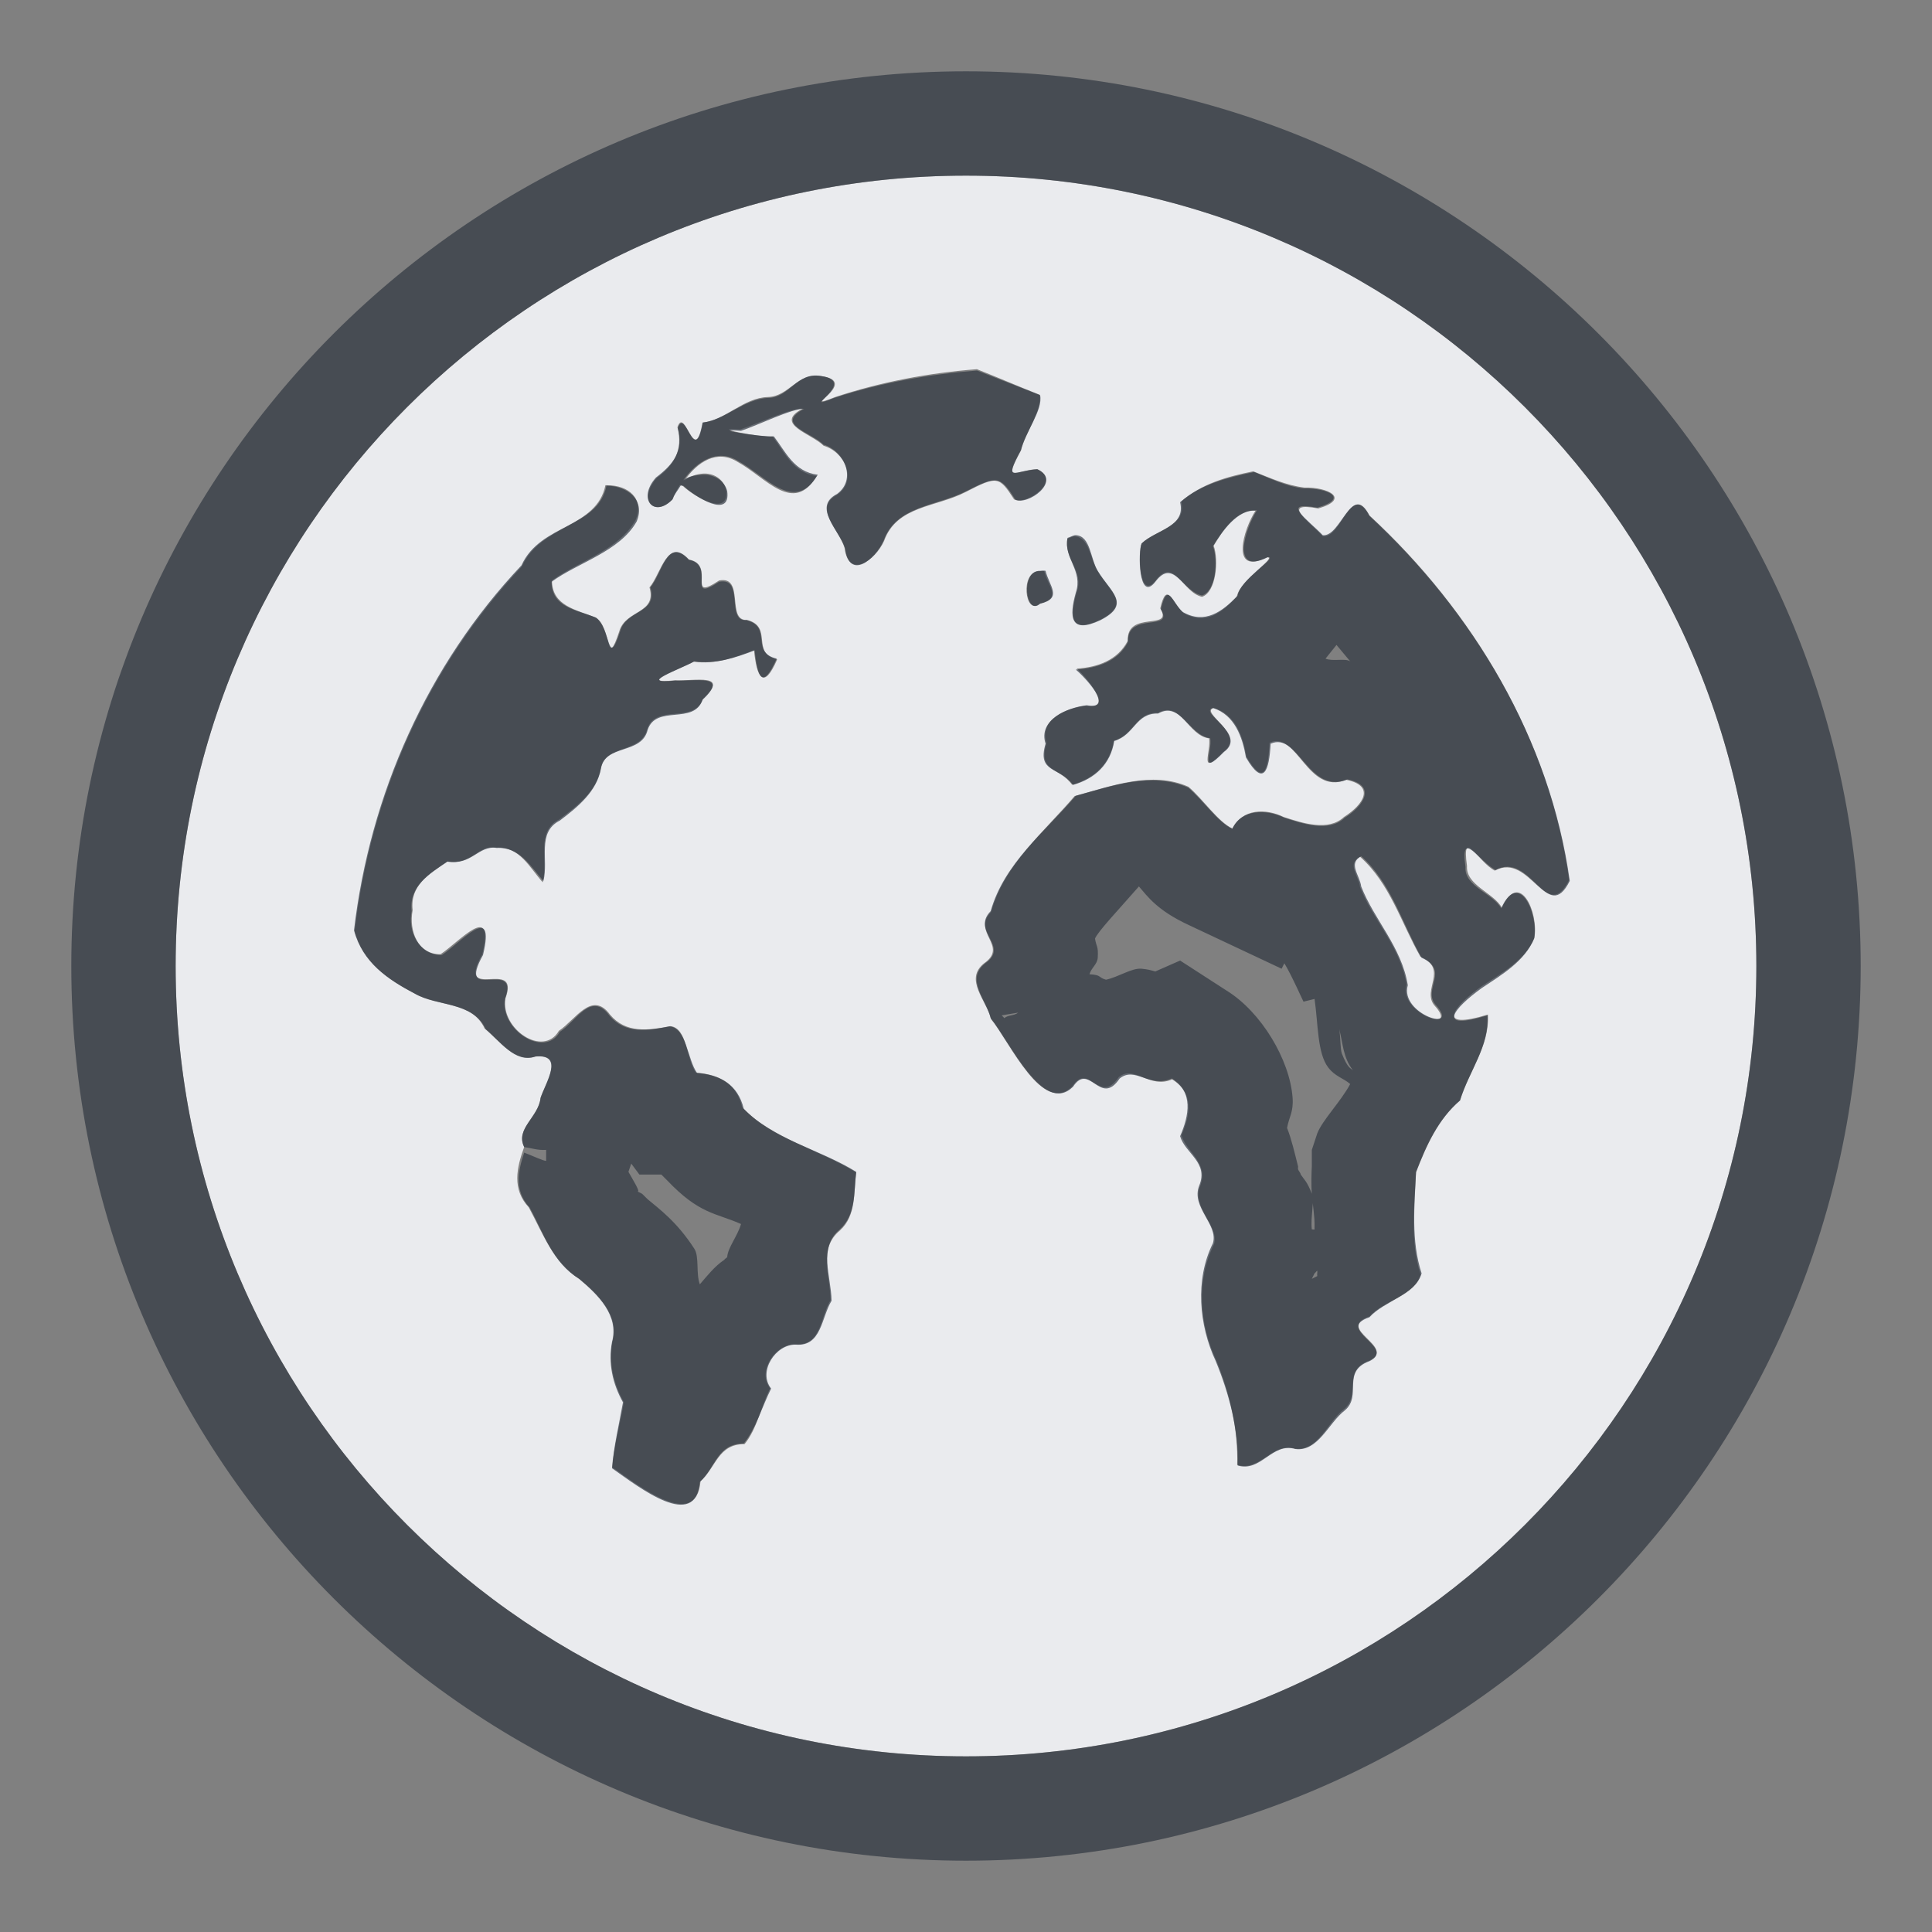 <?xml version="1.0" encoding="UTF-8" standalone="no"?>
<!-- Created with Inkscape (http://www.inkscape.org/) -->

<svg
   xmlns:dc="http://purl.org/dc/elements/1.1/"
   xmlns:cc="http://creativecommons.org/ns#"
   xmlns:rdf="http://www.w3.org/1999/02/22-rdf-syntax-ns#"
   xmlns:svg="http://www.w3.org/2000/svg"
   xmlns="http://www.w3.org/2000/svg"
   xmlns:sodipodi="http://sodipodi.sourceforge.net/DTD/sodipodi-0.dtd"
   xmlns:inkscape="http://www.inkscape.org/namespaces/inkscape"
   version="1.1"
   width="22"
   height="22"
   id="svg13094"
   inkscape:version="0.48.3.1 r9886"
   sodipodi:docname="browser.svg"
   inkscape:export-filename="folder.png"
   inkscape:export-xdpi="90"
   inkscape:export-ydpi="90">
  <rect width="100%" height="100%" fill="#808080" stroke="none"/>
  <sodipodi:namedview
     pagecolor="#ffffff"
     bordercolor="#666666"
     borderopacity="1"
     objecttolerance="10"
     gridtolerance="10"
     guidetolerance="10"
     inkscape:pageopacity="0"
     inkscape:pageshadow="2"
     inkscape:window-width="1920"
     inkscape:window-height="1033"
     id="namedview6"
     showgrid="true"
     inkscape:snap-bbox="true"
     inkscape:bbox-paths="true"
     inkscape:bbox-nodes="true"
     inkscape:snap-bbox-edge-midpoints="true"
     inkscape:snap-bbox-midpoints="true"
     inkscape:object-paths="true"
     inkscape:snap-intersection-paths="true"
     inkscape:object-nodes="true"
     inkscape:snap-smooth-nodes="true"
     inkscape:snap-midpoints="true"
     inkscape:snap-object-midpoints="true"
     inkscape:snap-center="true"
     inkscape:zoom="29.5"
     inkscape:cx="17.048593"
     inkscape:cy="9.8312495"
     inkscape:window-x="-10"
     inkscape:window-y="25"
     inkscape:window-maximized="1"
     inkscape:current-layer="svg13094"
     inkscape:snap-global="false">
    <inkscape:grid
       type="xygrid"
       id="grid2983"
       empspacing="5"
       visible="true"
       enabled="true"
       snapvisiblegridlinesonly="true" />
  </sodipodi:namedview>
  <defs
     id="defs7" />
  <path
     sodipodi:nodetypes="sssssccccccccccccccccccccccccccccccccccccccccccccccccccccccccccccccccccccccccccccccccccccccccccccccccccccccccccccccccccccccccccccccccccccccccccccccccsccscccccc"
     inkscape:connector-curvature="0"
     style="color:#000000;fill:#f3f4f7;fill-opacity:0.92;fill-rule:nonzero;stroke:none;marker:none;visibility:visible;display:inline;overflow:visible;enable-background:accumulate"
     d="m 11,2 c -4.971,0 -9,4.029 -9,9 0,4.971 4.029,9 9,9 C 15.971,20 20,15.971 20,11 20,6.029 15.971,2 11,2 z m 0.124,2.204 c 0.238,0.094 0.476,0.197 0.714,0.291 0.035,0.169 -0.162,0.428 -0.212,0.635 -0.208,0.384 -0.063,0.225 0.185,0.212 0.29,0.133 -0.132,0.42 -0.264,0.344 C 11.375,5.419 11.354,5.419 10.992,5.605 10.66,5.776 10.21,5.759 10.067,6.16 9.968,6.381 9.663,6.598 9.617,6.239 9.558,6.033 9.25,5.781 9.538,5.631 9.762,5.469 9.626,5.149 9.379,5.076 9.242,4.936 8.803,4.829 9.141,4.653 9.007,4.646 8.617,4.829 8.427,4.891 8.042,4.862 8.654,4.982 8.798,4.97 8.928,5.14 9.029,5.387 9.3,5.42 9.035,5.867 8.719,5.435 8.401,5.261 8.163,5.111 7.941,5.262 7.793,5.473 7.851,5.424 7.933,5.398 8.004,5.393 c 0.12,-0.008 0.235,0.06 0.264,0.185 0.042,0.318 -0.362,0.08 -0.502,-0.053 -0.005,0.005 -0.022,-0.006 -0.026,0 -0.03,0.052 -0.062,0.106 -0.079,0.159 C 7.453,5.9 7.259,5.692 7.476,5.446 7.676,5.296 7.782,5.124 7.714,4.865 7.8,4.613 7.91,5.331 8.004,4.812 8.266,4.782 8.466,4.529 8.745,4.521 8.989,4.514 9.08,4.236 9.353,4.283 9.806,4.346 9.069,4.696 9.511,4.521 10.036,4.348 10.575,4.247 11.124,4.204 z M 14.271,5.367 c 0.192,0.075 0.375,0.16 0.582,0.185 0.272,-0.007 0.53,0.129 0.159,0.238 -0.434,-0.081 -0.114,0.143 0.053,0.317 0.208,0.025 0.324,-0.632 0.529,-0.238 1.182,1.093 2.052,2.544 2.274,4.151 -0.254,0.511 -0.445,-0.323 -0.846,-0.106 -0.185,-0.091 -0.381,-0.507 -0.317,-0.053 -0.015,0.22 0.308,0.307 0.397,0.476 0.2,-0.44 0.422,0.052 0.37,0.344 -0.106,0.257 -0.38,0.404 -0.608,0.555 -0.33,0.237 -0.513,0.498 0.079,0.317 0.021,0.357 -0.216,0.645 -0.317,0.978 -0.25,0.214 -0.385,0.517 -0.502,0.82 -0.018,0.382 -0.069,0.79 0.053,1.163 -0.067,0.243 -0.414,0.29 -0.582,0.476 -0.403,0.137 0.314,0.349 0,0.502 -0.324,0.119 -0.087,0.387 -0.291,0.555 -0.183,0.139 -0.295,0.483 -0.555,0.449 -0.266,-0.078 -0.394,0.265 -0.661,0.185 0.012,-0.403 -0.085,-0.819 -0.238,-1.19 -0.192,-0.41 -0.233,-0.908 -0.026,-1.322 0.062,-0.215 -0.257,-0.415 -0.159,-0.661 0.108,-0.264 -0.156,-0.387 -0.212,-0.582 0.103,-0.234 0.144,-0.481 -0.106,-0.635 -0.259,0.113 -0.43,-0.17 -0.608,-0.026 -0.223,0.33 -0.339,-0.183 -0.529,0.106 -0.338,0.333 -0.708,-0.499 -0.925,-0.767 -0.05,-0.212 -0.31,-0.45 -0.079,-0.635 0.283,-0.197 -0.146,-0.352 0.079,-0.582 0.154,-0.545 0.594,-0.904 0.952,-1.322 0.417,-0.113 0.877,-0.291 1.296,-0.106 0.169,0.144 0.335,0.398 0.502,0.476 0.108,-0.227 0.379,-0.232 0.582,-0.132 0.211,0.068 0.507,0.169 0.687,0 0.222,-0.14 0.36,-0.354 0.026,-0.423 -0.446,0.18 -0.557,-0.565 -0.873,-0.423 -0.016,0.305 -0.062,0.505 -0.264,0.159 -0.04,-0.231 -0.122,-0.476 -0.37,-0.555 -0.175,0.049 0.381,0.303 0.106,0.502 C 13.642,8.858 13.794,8.554 13.768,8.408 13.526,8.377 13.445,7.972 13.187,8.117 12.928,8.111 12.92,8.365 12.684,8.434 12.643,8.697 12.46,8.865 12.208,8.936 12.054,8.724 11.819,8.8 11.917,8.46 c -0.088,-0.273 0.233,-0.399 0.449,-0.423 0.339,0.058 -0.019,-0.354 -0.106,-0.423 0.24,-0.016 0.467,-0.096 0.582,-0.317 -0.014,-0.355 0.526,-0.107 0.37,-0.37 0.076,-0.332 0.144,-0.048 0.264,0.053 0.251,0.143 0.435,-7.141e-4 0.608,-0.185 0.028,-0.186 0.468,-0.452 0.344,-0.449 -0.429,0.215 -0.267,-0.324 -0.132,-0.529 -0.217,-0.019 -0.373,0.228 -0.476,0.397 0.06,0.166 0.028,0.53 -0.132,0.582 C 13.468,6.752 13.369,6.332 13.16,6.61 12.968,6.855 12.958,6.277 13.001,6.187 13.164,6.032 13.521,5.993 13.451,5.711 13.685,5.506 13.974,5.428 14.271,5.367 z M 6.894,5.526 c 0.016,-0.001 0.011,-2.96e-5 0.026,0 0.231,4.594e-4 0.422,0.147 0.317,0.397 -0.191,0.343 -0.655,0.47 -0.952,0.687 0.002,0.292 0.281,0.334 0.502,0.423 0.179,0.115 0.114,0.609 0.264,0.159 C 7.12,6.941 7.483,6.993 7.396,6.689 7.53,6.53 7.599,6.105 7.846,6.372 8.159,6.43 7.805,6.864 8.189,6.61 8.485,6.552 8.267,7.076 8.507,7.059 8.81,7.139 8.543,7.436 8.85,7.509 8.693,7.869 8.616,7.711 8.586,7.403 8.359,7.49 8.145,7.568 7.899,7.535 7.732,7.626 7.243,7.792 7.687,7.747 7.912,7.756 8.318,7.663 8.004,7.958 7.904,8.249 7.466,8.007 7.37,8.302 7.3,8.584 6.889,8.472 6.841,8.751 6.792,9.018 6.568,9.179 6.365,9.333 6.099,9.467 6.243,9.807 6.18,10.047 6.03,9.879 5.916,9.637 5.651,9.65 5.441,9.618 5.377,9.852 5.096,9.809 4.886,9.951 4.667,10.081 4.699,10.364 c -0.046,0.235 0.059,0.505 0.317,0.502 0.212,-0.138 0.625,-0.617 0.476,0 -0.314,0.566 0.438,0.023 0.264,0.502 -0.059,0.347 0.431,0.678 0.608,0.37 0.188,-0.124 0.376,-0.464 0.582,-0.185 0.182,0.218 0.437,0.18 0.687,0.132 0.194,0.018 0.18,0.373 0.291,0.529 0.263,0.02 0.463,0.122 0.529,0.397 0.333,0.351 0.875,0.48 1.296,0.74 -0.029,0.231 0.003,0.491 -0.185,0.661 -0.25,0.208 -0.109,0.516 -0.106,0.793 -0.117,0.19 -0.103,0.524 -0.397,0.502 -0.229,-0.008 -0.444,0.309 -0.291,0.502 -0.105,0.21 -0.15,0.463 -0.291,0.635 -0.303,7.27e-4 -0.322,0.261 -0.502,0.423 -0.048,0.563 -0.689,0.065 -1.005,-0.159 0.018,-0.237 0.09,-0.499 0.132,-0.74 C 6.987,15.754 6.929,15.527 6.973,15.282 7.057,14.979 6.816,14.747 6.603,14.568 6.299,14.378 6.185,14.05 6.021,13.748 5.829,13.542 5.882,13.299 5.969,13.061 5.865,12.851 6.132,12.724 6.154,12.506 6.211,12.333 6.437,11.997 6.101,12.03 5.868,12.11 5.681,11.845 5.519,11.713 5.374,11.397 4.985,11.467 4.726,11.316 4.42,11.155 4.134,10.964 4.038,10.602 4.219,9.058 4.871,7.585 5.942,6.451 6.16,5.971 6.795,6.012 6.894,5.526 z M 12.235,6.107 c 0.17,0.009 0.179,0.256 0.264,0.397 0.144,0.241 0.385,0.371 0.026,0.555 -0.345,0.161 -0.342,-0.041 -0.264,-0.317 0.086,-0.252 -0.151,-0.372 -0.106,-0.608 0.032,-0.009 0.055,-0.028 0.079,-0.026 z m -0.397,0.397 c 0.015,3.308e-4 0.035,-0.005 0.053,0 0.042,0.175 0.209,0.306 -0.053,0.37 -0.167,0.147 -0.228,-0.375 0,-0.37 z m 3.649,3.252 c -0.154,0.082 -0.015,0.217 0,0.344 0.148,0.381 0.458,0.674 0.529,1.11 -0.097,0.332 0.622,0.57 0.317,0.238 -0.145,-0.177 0.166,-0.412 -0.159,-0.555 -0.219,-0.383 -0.345,-0.833 -0.687,-1.137 z"
     id="path2983" />
  <path
     style="font-size:medium;font-style:normal;font-variant:normal;font-weight:normal;font-stretch:normal;text-indent:0;text-align:start;text-decoration:none;line-height:normal;letter-spacing:normal;word-spacing:normal;text-transform:none;direction:ltr;block-progression:tb;writing-mode:lr-tb;text-anchor:start;baseline-shift:baseline;color:#000000;fill:#2f3741;fill-opacity:0.7;fill-rule:nonzero;stroke:none;stroke-width:2;marker:none;visibility:visible;display:inline;overflow:visible;enable-background:accumulate;font-family:Sans;-inkscape-font-specification:Sans"
     d="M 11 0.812 C 5.381 0.812 0.812 5.381 0.812 11 C 0.812 16.619 5.381 21.188 11 21.188 C 16.619 21.188 21.188 16.619 21.188 11 C 21.188 5.381 16.619 0.812 11 0.812 z M 11 2 C 15.971 2 20 6.029 20 11 C 20 15.971 15.971 20 11 20 C 6.029 20 2 15.971 2 11 C 2 6.029 6.029 2 11 2 z M 11.125 4.219 C 10.576 4.262 10.025 4.359 9.5 4.531 C 9.058 4.707 9.797 4.344 9.344 4.281 C 9.071 4.235 8.994 4.525 8.75 4.531 C 8.472 4.54 8.261 4.783 8 4.812 C 7.906 5.331 7.805 4.623 7.719 4.875 C 7.787 5.134 7.669 5.287 7.469 5.438 C 7.252 5.683 7.449 5.903 7.656 5.688 C 7.674 5.634 7.72 5.583 7.75 5.531 C 7.755 5.525 7.776 5.537 7.781 5.531 C 7.922 5.664 8.323 5.912 8.281 5.594 C 8.252 5.469 8.12 5.398 8 5.406 C 7.929 5.411 7.839 5.42 7.781 5.469 C 7.929 5.258 8.168 5.1 8.406 5.25 C 8.724 5.424 9.048 5.853 9.312 5.406 C 9.041 5.374 8.943 5.139 8.812 4.969 C 8.669 4.98 8.052 4.877 8.438 4.906 C 8.627 4.844 9.021 4.649 9.156 4.656 C 8.818 4.833 9.238 4.922 9.375 5.062 C 9.622 5.136 9.755 5.463 9.531 5.625 C 9.243 5.775 9.566 6.044 9.625 6.25 C 9.671 6.609 9.964 6.377 10.062 6.156 C 10.206 5.755 10.668 5.765 11 5.594 C 11.362 5.408 11.39 5.422 11.562 5.688 C 11.695 5.764 12.102 5.477 11.812 5.344 C 11.565 5.357 11.417 5.509 11.625 5.125 C 11.675 4.919 11.879 4.669 11.844 4.5 C 11.606 4.406 11.363 4.312 11.125 4.219 z M 14.281 5.375 C 13.985 5.436 13.671 5.514 13.438 5.719 C 13.507 6.001 13.162 6.033 13 6.188 C 12.957 6.278 12.964 6.871 13.156 6.625 C 13.365 6.347 13.467 6.739 13.688 6.781 C 13.847 6.73 13.873 6.384 13.812 6.219 C 13.915 6.05 14.096 5.793 14.312 5.812 C 14.178 6.018 14.009 6.558 14.438 6.344 C 14.562 6.342 14.121 6.595 14.094 6.781 C 13.92 6.966 13.719 7.112 13.469 6.969 C 13.349 6.867 13.295 6.606 13.219 6.938 C 13.375 7.201 12.83 6.957 12.844 7.312 C 12.729 7.534 12.49 7.609 12.25 7.625 C 12.337 7.694 12.714 8.089 12.375 8.031 C 12.158 8.055 11.818 8.196 11.906 8.469 C 11.807 8.808 12.064 8.725 12.219 8.938 C 12.471 8.866 12.646 8.701 12.688 8.438 C 12.923 8.368 12.929 8.12 13.188 8.125 C 13.446 7.98 13.539 8.376 13.781 8.406 C 13.807 8.553 13.653 8.854 13.938 8.562 C 14.212 8.363 13.638 8.111 13.812 8.062 C 14.061 8.142 14.148 8.394 14.188 8.625 C 14.39 8.971 14.453 8.773 14.469 8.469 C 14.784 8.327 14.898 9.055 15.344 8.875 C 15.677 8.944 15.535 9.172 15.312 9.312 C 15.133 9.482 14.836 9.38 14.625 9.312 C 14.422 9.213 14.14 9.21 14.031 9.438 C 13.864 9.359 13.701 9.113 13.531 8.969 C 13.113 8.784 12.667 8.949 12.25 9.062 C 11.892 9.481 11.435 9.83 11.281 10.375 C 11.056 10.605 11.502 10.772 11.219 10.969 C 10.988 11.153 11.232 11.382 11.281 11.594 C 11.499 11.861 11.881 12.708 12.219 12.375 C 12.408 12.087 12.527 12.611 12.75 12.281 C 12.928 12.138 13.085 12.394 13.344 12.281 C 13.593 12.435 13.54 12.704 13.438 12.938 C 13.493 13.132 13.765 13.236 13.656 13.5 C 13.558 13.746 13.875 13.941 13.812 14.156 C 13.606 14.57 13.652 15.09 13.844 15.5 C 13.997 15.871 14.106 16.285 14.094 16.688 C 14.361 16.767 14.484 16.422 14.75 16.5 C 15.01 16.534 15.13 16.201 15.312 16.062 C 15.516 15.894 15.27 15.619 15.594 15.5 C 15.908 15.347 15.191 15.137 15.594 15 C 15.761 14.814 16.12 14.743 16.188 14.5 C 16.066 14.126 16.107 13.726 16.125 13.344 C 16.242 13.041 16.375 12.745 16.625 12.531 C 16.726 12.198 16.959 11.92 16.938 11.562 C 16.345 11.744 16.545 11.487 16.875 11.25 C 17.103 11.098 17.363 10.945 17.469 10.688 C 17.521 10.396 17.293 9.903 17.094 10.344 C 17.006 10.175 16.673 10.095 16.688 9.875 C 16.624 9.421 16.846 9.816 17.031 9.906 C 17.432 9.689 17.621 10.542 17.875 10.031 C 17.653 8.424 16.776 6.968 15.594 5.875 C 15.389 5.481 15.271 6.119 15.062 6.094 C 14.896 5.919 14.566 5.7 15 5.781 C 15.372 5.672 15.116 5.556 14.844 5.562 C 14.637 5.537 14.473 5.45 14.281 5.375 z M 6.906 5.531 C 6.807 6.018 6.155 5.958 5.938 6.438 C 4.867 7.571 4.212 9.049 4.031 10.594 C 4.127 10.956 4.413 11.152 4.719 11.312 C 4.978 11.463 5.386 11.403 5.531 11.719 C 5.694 11.852 5.861 12.111 6.094 12.031 C 6.43 11.999 6.214 12.327 6.156 12.5 C 6.135 12.718 5.865 12.853 5.969 13.062 C 6.063 13.075 6.118 13.1 6.219 13.094 L 6.219 13.219 C 6.191 13.221 6.066 13.162 5.969 13.125 C 5.896 13.343 5.855 13.561 6.031 13.75 C 6.195 14.052 6.29 14.373 6.594 14.562 C 6.807 14.741 7.052 14.979 6.969 15.281 C 6.924 15.526 6.975 15.754 7.094 15.969 C 7.051 16.21 6.987 16.482 6.969 16.719 C 7.285 16.942 7.921 17.438 7.969 16.875 C 8.149 16.713 8.166 16.438 8.469 16.438 C 8.609 16.266 8.676 16.022 8.781 15.812 C 8.628 15.619 8.833 15.305 9.062 15.312 C 9.356 15.335 9.352 15.003 9.469 14.812 C 9.466 14.535 9.313 14.208 9.562 14 C 9.75 13.83 9.721 13.575 9.75 13.344 C 9.329 13.083 8.802 12.976 8.469 12.625 C 8.403 12.35 8.201 12.239 7.938 12.219 C 7.826 12.063 7.819 11.706 7.625 11.688 C 7.375 11.736 7.119 11.78 6.938 11.562 C 6.732 11.284 6.563 11.626 6.375 11.75 C 6.198 12.058 5.691 11.722 5.75 11.375 C 5.924 10.895 5.186 11.441 5.5 10.875 C 5.649 10.258 5.243 10.737 5.031 10.875 C 4.773 10.878 4.641 10.61 4.688 10.375 C 4.655 10.092 4.884 9.954 5.094 9.812 C 5.375 9.856 5.446 9.624 5.656 9.656 C 5.921 9.643 6.037 9.863 6.188 10.031 C 6.25 9.791 6.109 9.478 6.375 9.344 C 6.578 9.19 6.795 9.016 6.844 8.75 C 6.892 8.471 7.305 8.595 7.375 8.312 C 7.472 8.018 7.9 8.26 8 7.969 C 8.314 7.674 7.913 7.759 7.688 7.75 C 7.243 7.796 7.74 7.623 7.906 7.531 C 8.153 7.564 8.367 7.493 8.594 7.406 C 8.624 7.715 8.686 7.861 8.844 7.5 C 8.537 7.427 8.803 7.142 8.5 7.062 C 8.26 7.079 8.483 6.567 8.188 6.625 C 7.803 6.879 8.157 6.433 7.844 6.375 C 7.597 6.108 7.54 6.529 7.406 6.688 C 7.493 6.992 7.13 6.938 7.062 7.188 C 6.912 7.638 6.961 7.147 6.781 7.031 C 6.56 6.942 6.283 6.917 6.281 6.625 C 6.578 6.407 7.059 6.28 7.25 5.938 C 7.354 5.688 7.137 5.532 6.906 5.531 z M 12.25 6.094 C 12.226 6.092 12.188 6.116 12.156 6.125 C 12.111 6.361 12.336 6.498 12.25 6.75 C 12.173 7.026 12.186 7.224 12.531 7.062 C 12.89 6.879 12.644 6.741 12.5 6.5 C 12.414 6.36 12.42 6.103 12.25 6.094 z M 11.844 6.5 C 11.616 6.495 11.677 7.022 11.844 6.875 C 12.105 6.811 11.948 6.675 11.906 6.5 C 11.888 6.495 11.859 6.5 11.844 6.5 z M 15.219 7.344 C 15.27 7.407 15.324 7.468 15.375 7.531 C 15.323 7.492 15.176 7.535 15.094 7.5 L 15.219 7.344 z M 15.5 9.75 C 15.842 10.054 15.969 10.523 16.188 10.906 C 16.513 11.05 16.199 11.261 16.344 11.438 C 16.649 11.769 15.934 11.551 16.031 11.219 C 15.96 10.782 15.648 10.475 15.5 10.094 C 15.485 9.967 15.346 9.832 15.5 9.75 z M 12.969 10.094 C 13.07 10.211 13.178 10.366 13.531 10.531 L 14.594 11.031 L 14.625 10.969 C 14.704 11.095 14.846 11.419 14.844 11.406 L 14.969 11.375 C 15.011 11.665 15 11.993 15.125 12.156 C 15.205 12.26 15.294 12.274 15.375 12.344 C 15.27 12.541 15.058 12.756 15 12.906 L 14.938 13.094 L 14.938 13.281 C 14.935 13.343 14.929 13.48 14.938 13.594 C 14.948 13.73 14.972 13.848 14.969 13.969 C 14.968 13.979 14.969 13.99 14.969 14 C 14.961 14.004 14.945 13.996 14.938 14 C 14.921 13.863 14.97 13.681 14.938 13.594 C 14.886 13.454 14.843 13.423 14.812 13.375 C 14.808 13.351 14.787 13.336 14.781 13.312 C 14.779 13.309 14.783 13.284 14.781 13.281 C 14.742 13.127 14.707 12.973 14.656 12.844 C 14.678 12.719 14.731 12.664 14.719 12.5 C 14.687 12.067 14.362 11.524 13.969 11.281 L 13.438 10.938 L 13.156 11.062 C 13.094 11.047 13.093 11.041 13 11.031 C 12.888 11.02 12.737 11.126 12.594 11.156 C 12.501 11.13 12.548 11.102 12.406 11.094 C 12.427 11.02 12.495 10.982 12.5 10.906 C 12.509 10.772 12.484 10.783 12.469 10.688 C 12.499 10.61 12.742 10.354 12.969 10.094 z M 11.594 11.531 C 11.55 11.568 11.473 11.557 11.438 11.594 L 11.406 11.562 L 11.594 11.531 z M 15.25 11.719 C 15.295 11.889 15.292 12.039 15.406 12.188 C 15.378 12.16 15.347 12.166 15.281 12 C 15.26 11.946 15.266 11.807 15.25 11.719 z M 7.188 13.25 L 7.281 13.375 L 7.531 13.375 L 7.594 13.438 C 7.965 13.829 8.149 13.81 8.438 13.938 C 8.401 14.071 8.288 14.207 8.281 14.312 C 8.281 14.323 8.25 14.334 8.25 14.344 C 8.136 14.42 8.055 14.526 7.969 14.625 C 7.923 14.499 7.965 14.309 7.906 14.219 C 7.708 13.912 7.507 13.767 7.375 13.656 L 7.312 13.594 L 7.25 13.562 C 7.312 13.601 7.198 13.419 7.156 13.344 L 7.188 13.25 z M 15 14.469 C 15.003 14.493 14.996 14.506 15 14.531 C 14.981 14.542 14.957 14.551 14.938 14.562 L 14.969 14.5 C 14.978 14.495 14.992 14.473 15 14.469 z "
     id="path3321" />
</svg>
